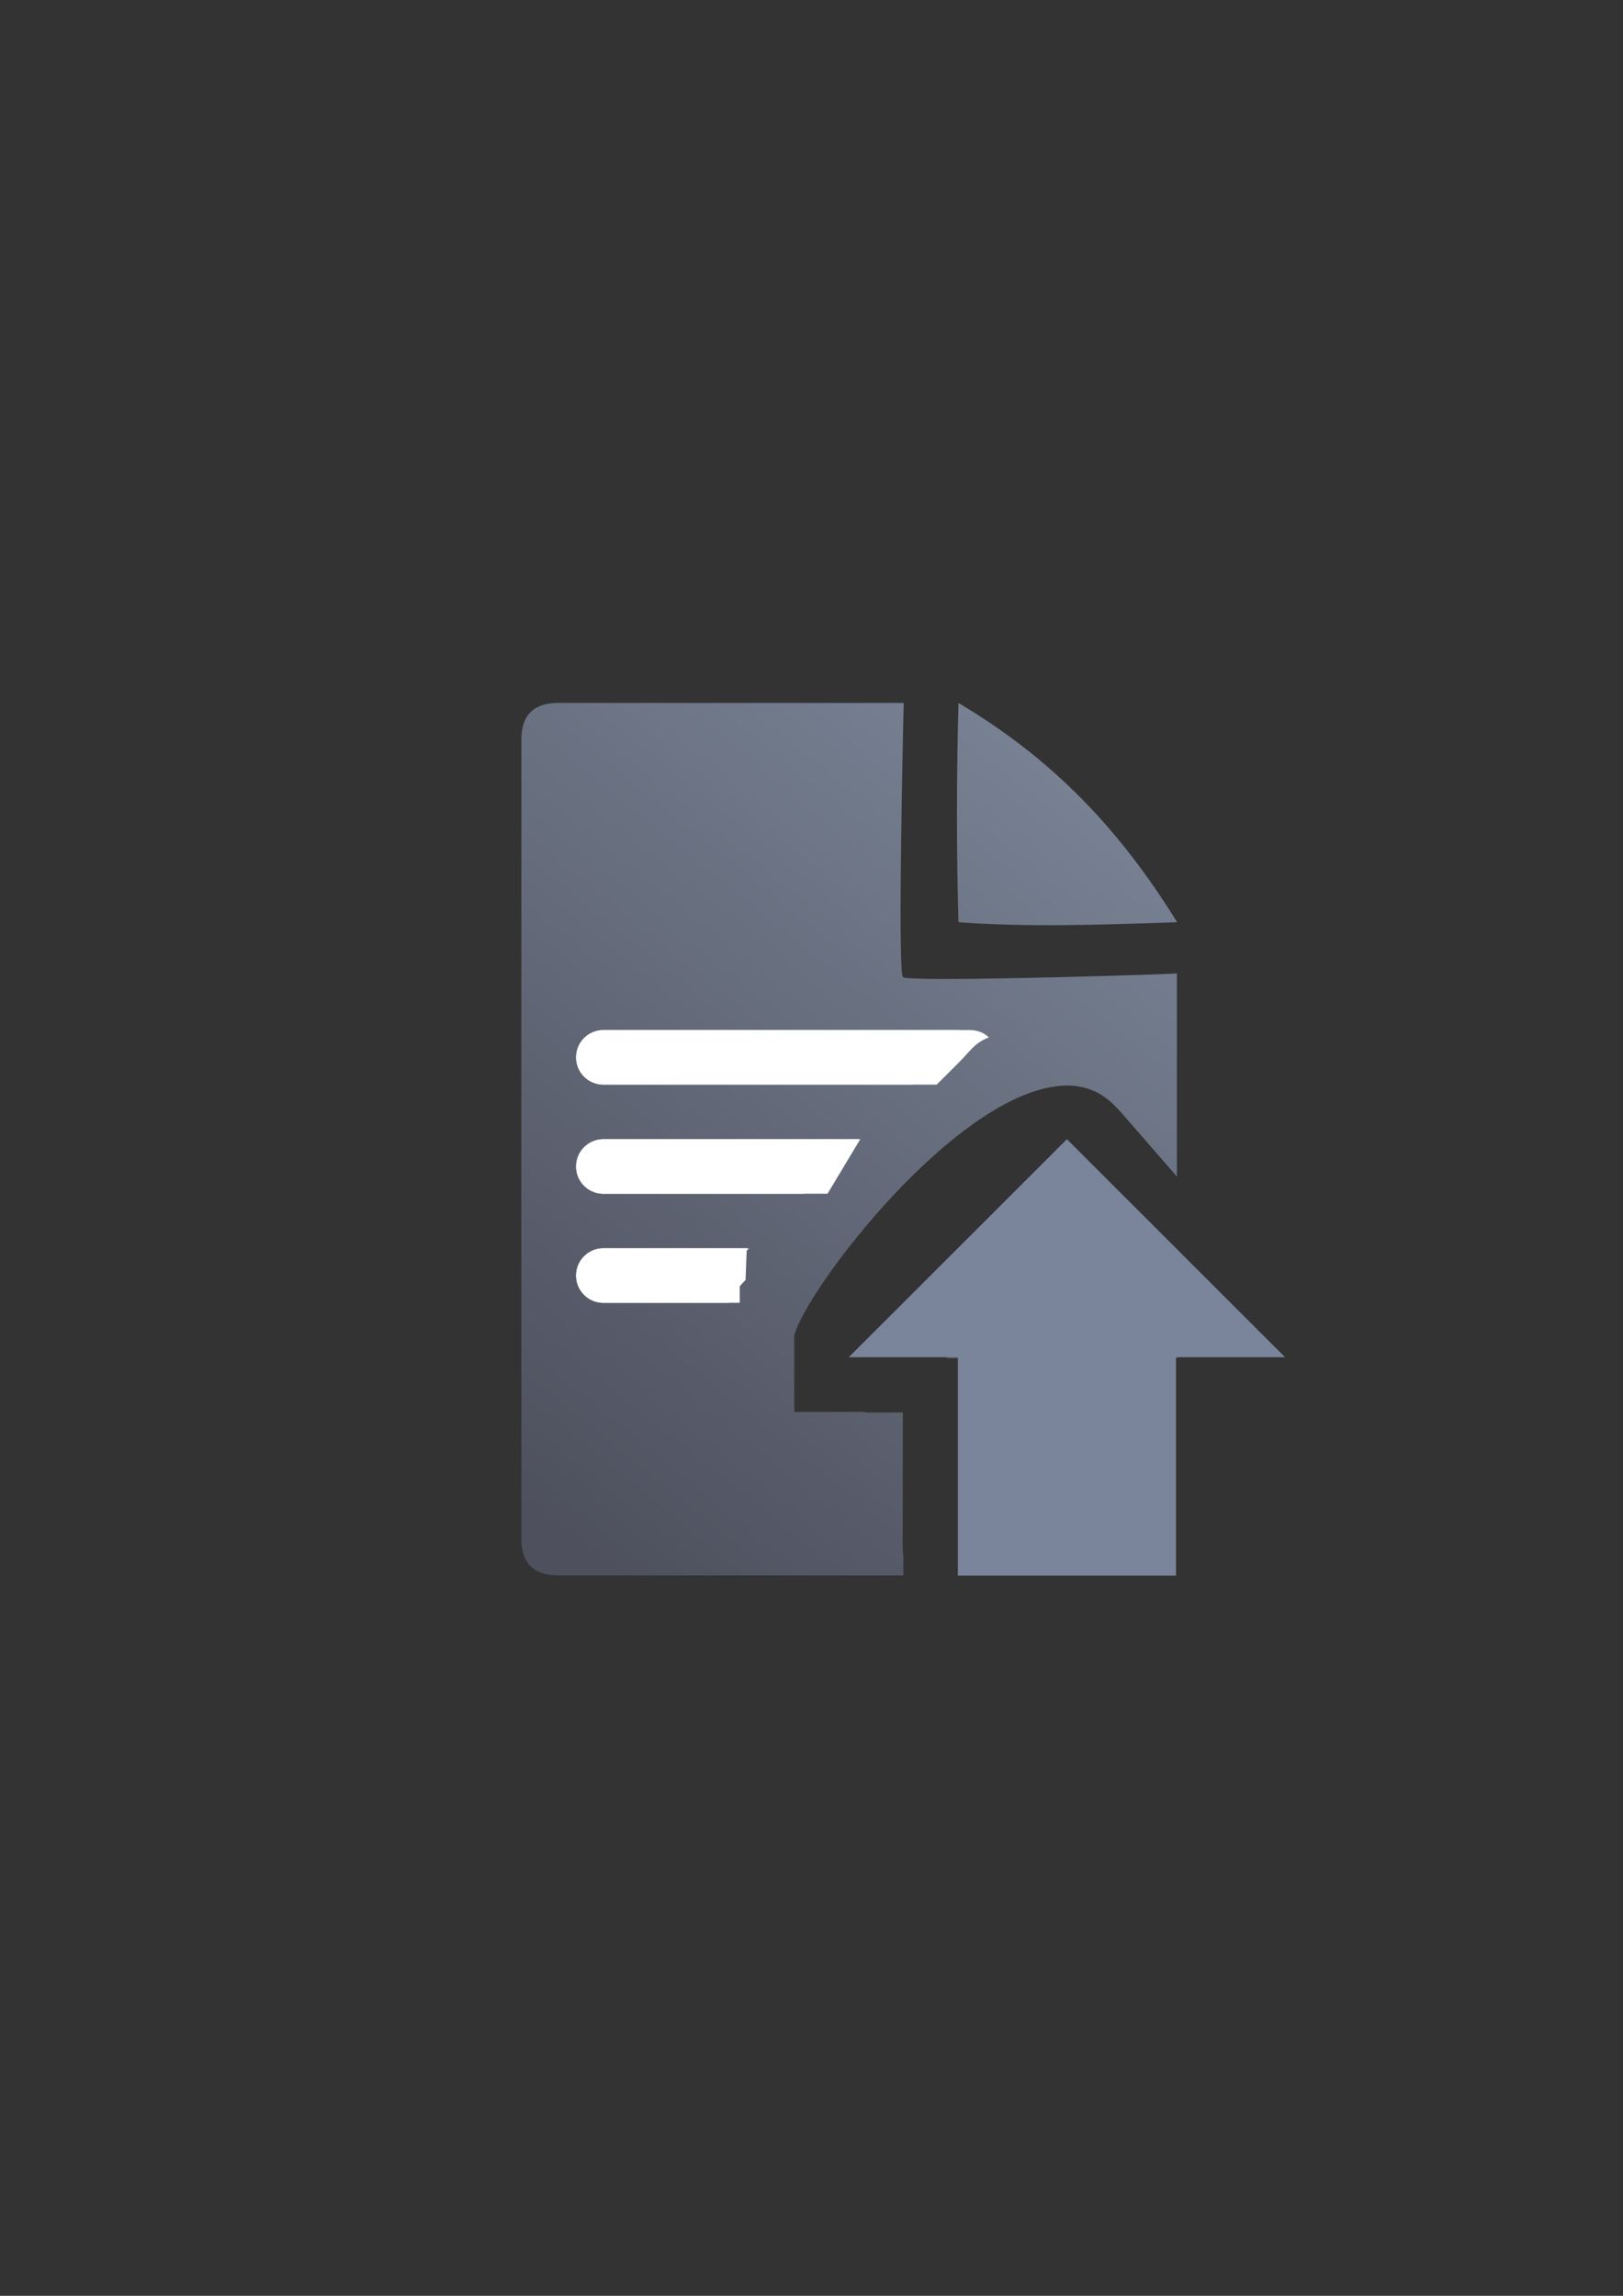 <?xml version="1.0" encoding="UTF-8" standalone="no"?>
<!-- Created with Inkscape (http://www.inkscape.org/) -->

<svg
   xmlns:dc="http://purl.org/dc/elements/1.1/"
   xmlns:cc="http://creativecommons.org/ns#"
   xmlns:rdf="http://www.w3.org/1999/02/22-rdf-syntax-ns#"
   xmlns:svg="http://www.w3.org/2000/svg"
   xmlns="http://www.w3.org/2000/svg"
   xmlns:xlink="http://www.w3.org/1999/xlink"
   xmlns:sodipodi="http://sodipodi.sourceforge.net/DTD/sodipodi-0.dtd"
   xmlns:inkscape="http://www.inkscape.org/namespaces/inkscape"
   width="210mm"
   height="297mm"
   viewBox="0 0 744.094 1052.362"
   id="svg2"
   version="1.1"
   inkscape:version="0.91 r13725"
   inkscape:export-xdpi="3.5996397"
   inkscape:export-ydpi="3.5996397"
   sodipodi:docname="move-waiting-up-grey.svg"
   inkscape:export-filename="D:\Dokumente\Arbeit\RRZE\github\bicons\16x16\actions\move-waiting-up-grey.png">
  <rect x="0" y="0" width="744.094" height="1052.362" fill="#333333" stroke="none"/>
  <defs
     id="defs4">
    <linearGradient
       id="linearGradient2224">
      <stop
         id="stop2226"
         offset="0"
         style="stop-color:#7c7c7c;stop-opacity:1;" />
      <stop
         id="stop2228"
         offset="1"
         style="stop-color:#b8b8b8;stop-opacity:1;" />
    </linearGradient>
    <linearGradient
       id="linearGradient15218">
      <stop
         id="stop15220"
         offset="0"
         style="stop-color:#eeeeef;stop-opacity:1;" />
      <stop
         id="stop2736"
         offset="0.599"
         style="stop-color:#d3d7cf;stop-opacity:1;" />
      <stop
         id="stop2738"
         offset="0.828"
         style="stop-color:#ffffff;stop-opacity:1;" />
      <stop
         id="stop15222"
         offset="1"
         style="stop-color:#d3d7cf;stop-opacity:1;" />
    </linearGradient>
    <pattern
       y="0"
       x="0"
       height="6"
       width="6"
       patternUnits="userSpaceOnUse"
       id="EMFhbasepattern" />
    <pattern
       y="0"
       x="0"
       height="6"
       width="6"
       patternUnits="userSpaceOnUse"
       id="EMFhbasepattern-5" />
    <linearGradient
       inkscape:collect="always"
       xlink:href="#linearGradient4167"
       id="linearGradient4201"
       x1="286.383"
       y1="672.921"
       x2="532.517"
       y2="367.749"
       gradientUnits="userSpaceOnUse"
       gradientTransform="matrix(1.136,0,0,1.136,20.096,-28.163)" />
    <linearGradient
       inkscape:collect="always"
       id="linearGradient4167">
      <stop
         style="stop-color:#4e505d;stop-opacity:1;"
         offset="0"
         id="stop4169" />
      <stop
         style="stop-color:#7a8597;stop-opacity:1"
         offset="1"
         id="stop4171" />
    </linearGradient>
  </defs>
  <sodipodi:namedview
     id="base"
     pagecolor="#ffffff"
     bordercolor="#666666"
     borderopacity="1.0"
     inkscape:pageopacity="0.0"
     inkscape:pageshadow="2"
     inkscape:zoom="1"
     inkscape:cx="290.47744"
     inkscape:cy="502.36232"
     inkscape:document-units="px"
     inkscape:current-layer="layer1"
     showgrid="false"
     showguides="true"
     inkscape:guide-bbox="true"
     inkscape:window-width="1600"
     inkscape:window-height="837"
     inkscape:window-x="-4"
     inkscape:window-y="-4"
     inkscape:window-maximized="1"
     inkscape:snap-bbox="true"
     inkscape:bbox-nodes="true"
     inkscape:bbox-paths="true">
    <sodipodi:guide
       position="315.536,730.179"
       orientation="0,1"
       id="guide3338" />
    <sodipodi:guide
       position="351.25,330.179"
       orientation="0,1"
       id="guide3340" />
    <sodipodi:guide
       position="189.107,408.839"
       orientation="1,0"
       id="guide3344" />
    <sodipodi:guide
       position="589.045,468.079"
       orientation="1,0"
       id="guide3346" />
    <inkscape:grid
       type="xygrid"
       id="grid3440" />
    <sodipodi:guide
       position="0,0"
       orientation="0,1"
       id="guide3405" />
    <sodipodi:guide
       position="214.125,684.5"
       orientation="1,0"
       id="guide3407" />
    <sodipodi:guide
       position="0,0"
       orientation="0,1"
       id="guide3409" />
    <sodipodi:guide
       position="589.045,378.302"
       orientation="1,0"
       id="guide3411" />
    <sodipodi:guide
       position="564,683.375"
       orientation="1,0"
       id="guide3413" />
  </sodipodi:namedview>
  <g
     inkscape:label="Ebene 1"
     inkscape:groupmode="layer"
     id="layer1">
    <g
       id="g4207"
       transform="translate(-76.873,-25.106)">
      <rect
         inkscape:export-ydpi="3.5999999"
         inkscape:export-xdpi="3.5999999"
         y="347.435"
         x="265.992"
         height="400"
         width="400"
         id="rect3336"
         style="fill:none;fill-rule:evenodd;stroke:none;stroke-width:1px;stroke-linecap:butt;stroke-linejoin:miter;stroke-opacity:1" />
      <rect
         inkscape:export-ydpi="3.5999999"
         inkscape:export-xdpi="3.5999999"
         y="347.289"
         x="265.98"
         height="400"
         width="400"
         id="rect3336-8"
         style="fill:none;fill-rule:evenodd;stroke:none;stroke-width:1px;stroke-linecap:butt;stroke-linejoin:miter;stroke-opacity:1" />
      <rect
         inkscape:export-ydpi="3.5999999"
         inkscape:export-xdpi="3.5999999"
         y="347.341"
         x="266.02"
         height="400"
         width="400"
         id="rect3336-0"
         style="fill:none;fill-rule:evenodd;stroke:none;stroke-width:1px;stroke-linecap:butt;stroke-linejoin:miter;stroke-opacity:1" />
      <path
         sodipodi:nodetypes="cccccccccccccccccccccscccccccccccccccccccc"
         inkscape:connector-curvature="0"
         id="path4244"
         d="m 332.936,347.315 c -11.388,-0.018 -17.069,5.612 -17.021,16.832 -0.048,93.324 -0.05,252.411 -0.019,366.068 -0.03,11.342 5.686,17.096 16.979,17.02 l 158.146,0.043 0,-8.848 c -0.209,-1.608 -0.325,-3.246 -0.322,-4.912 l 0.086,-60.951 -14.154,0.027 0.148,-0.002 c -1.552,0.012 -3.147,-0.092 -4.76,-0.303 l -30.998,-10e-6 0,-35 c 5.121,-20.793 75.762,-113.875 124.895,-114.607 0.034,0 0.064,0.004 0.098,0.004 l 0.008,-0.004 0.004,0.004 c 14.003,0.043 20.855,8.009 24.869,12.385 l 0.219,0.24 25.328,29.098 0,-93.035 c -26.828,1.086 -122.934,3.84 -125.58,1.65 -2.646,-2.19 0.324,-125.686 0.324,-125.686 0,0 -133.177,-0.026 -158.246,-0.023 z m 183.361,0.018 c -0.901,34.041 -0.94,67.564 0,100.5 31.766,2.324 62.873,1.25 100.256,0 -26.337,-42.581 -56.997,-74.841 -100.256,-100.5 z m 49.723,235.727 -1.744,1.742 -53.396,62.848 30.141,0 0,74.623 49.926,-0.07 -0.098,-74.533 0.172,0 0,-0.019 25.42,0 0,-7.088 -47.59,-54.674 z"
         style="fill:url(#linearGradient4201);fill-opacity:1;fill-rule:evenodd;stroke:none;stroke-width:1px;stroke-linecap:butt;stroke-linejoin:miter;stroke-opacity:1" />
      <path
         id="rect4227"
         d="m 353.52,497.289 c -6.925,0 -12.5,5.539 -12.5,12.42 l 0,0.102 c 0,6.881 5.575,12.422 12.5,12.422 l 141.889,0 2.895,-2.893 18.734,-22.051 -163.518,0 z m 0,50.072 c -6.925,0 -12.5,5.539 -12.5,12.42 l 0,0.102 c 0,6.881 5.575,12.42 12.5,12.42 l 91.787,0 24.957,-24.941 -116.744,0 z m 0,49.984 c -6.925,0 -12.5,5.541 -12.5,12.422 l 0,0.102 c 0,6.881 5.575,12.42 12.5,12.42 l 62.5,0 0,-20.719 4.227,-4.225 -66.727,0 z"
         style="color:#252525;clip-rule:nonzero;display:inline;overflow:visible;visibility:visible;opacity:1;isolation:auto;mix-blend-mode:normal;color-interpolation:sRGB;color-interpolation-filters:linearRGB;solid-color:#252525;solid-opacity:1;fill:#ffffff;fill-opacity:1;fill-rule:nonzero;stroke:none;stroke-width:50;stroke-linecap:square;stroke-linejoin:round;stroke-miterlimit:4;stroke-dasharray:none;stroke-dashoffset:0;stroke-opacity:1;color-rendering:auto;image-rendering:auto;shape-rendering:auto;text-rendering:auto;enable-background:accumulate"
         inkscape:connector-curvature="0" />
      <path
         sodipodi:nodetypes="cccccccccc"
         inkscape:connector-curvature="0"
         id="path4270"
         d="m 566.02,547.289 -100,99.934 0,2e-5 50,0 0,100.119 100,0 0,-100.119 50,0 0,-2e-5 z"
         style="fill:#7a859c;fill-rule:evenodd;stroke:none;stroke-width:1px;stroke-linecap:butt;stroke-linejoin:miter;stroke-opacity:1" />
      <path
         sodipodi:nodetypes="ssscccsssssccsssscccs"
         inkscape:connector-curvature="0"
         id="rect4285"
         d="m 353.52,497.289 c -6.925,0 -12.5,5.575 -12.5,12.5 0,6.925 5.575,12.5 12.5,12.5 l 152.781,0 10.375,-10.367 c 4.998,-4.964 6.989,-8.816 13.58,-11.303 -2.227,-2.063 -5.203,-3.33 -8.492,-3.33 z m 0,50 c -6.925,0 -12.5,5.575 -12.5,12.5 0,6.925 5.575,12.5 12.5,12.5 l 102.748,0 15.018,-25 z m 0,50 c -6.925,0 -12.5,5.575 -12.5,12.5 0,6.925 5.575,12.5 12.5,12.5 l 57.229,0 c 2.173,-3.811 4.839,-7.319 7.928,-10.434 l 0.576,-14.566 z"
         style="opacity:1;fill:#ffffff;fill-opacity:1;stroke:none;stroke-width:50;stroke-linejoin:miter;stroke-miterlimit:4;stroke-dasharray:none;stroke-dashoffset:0;stroke-opacity:1" />
    </g>
  </g>
</svg>
